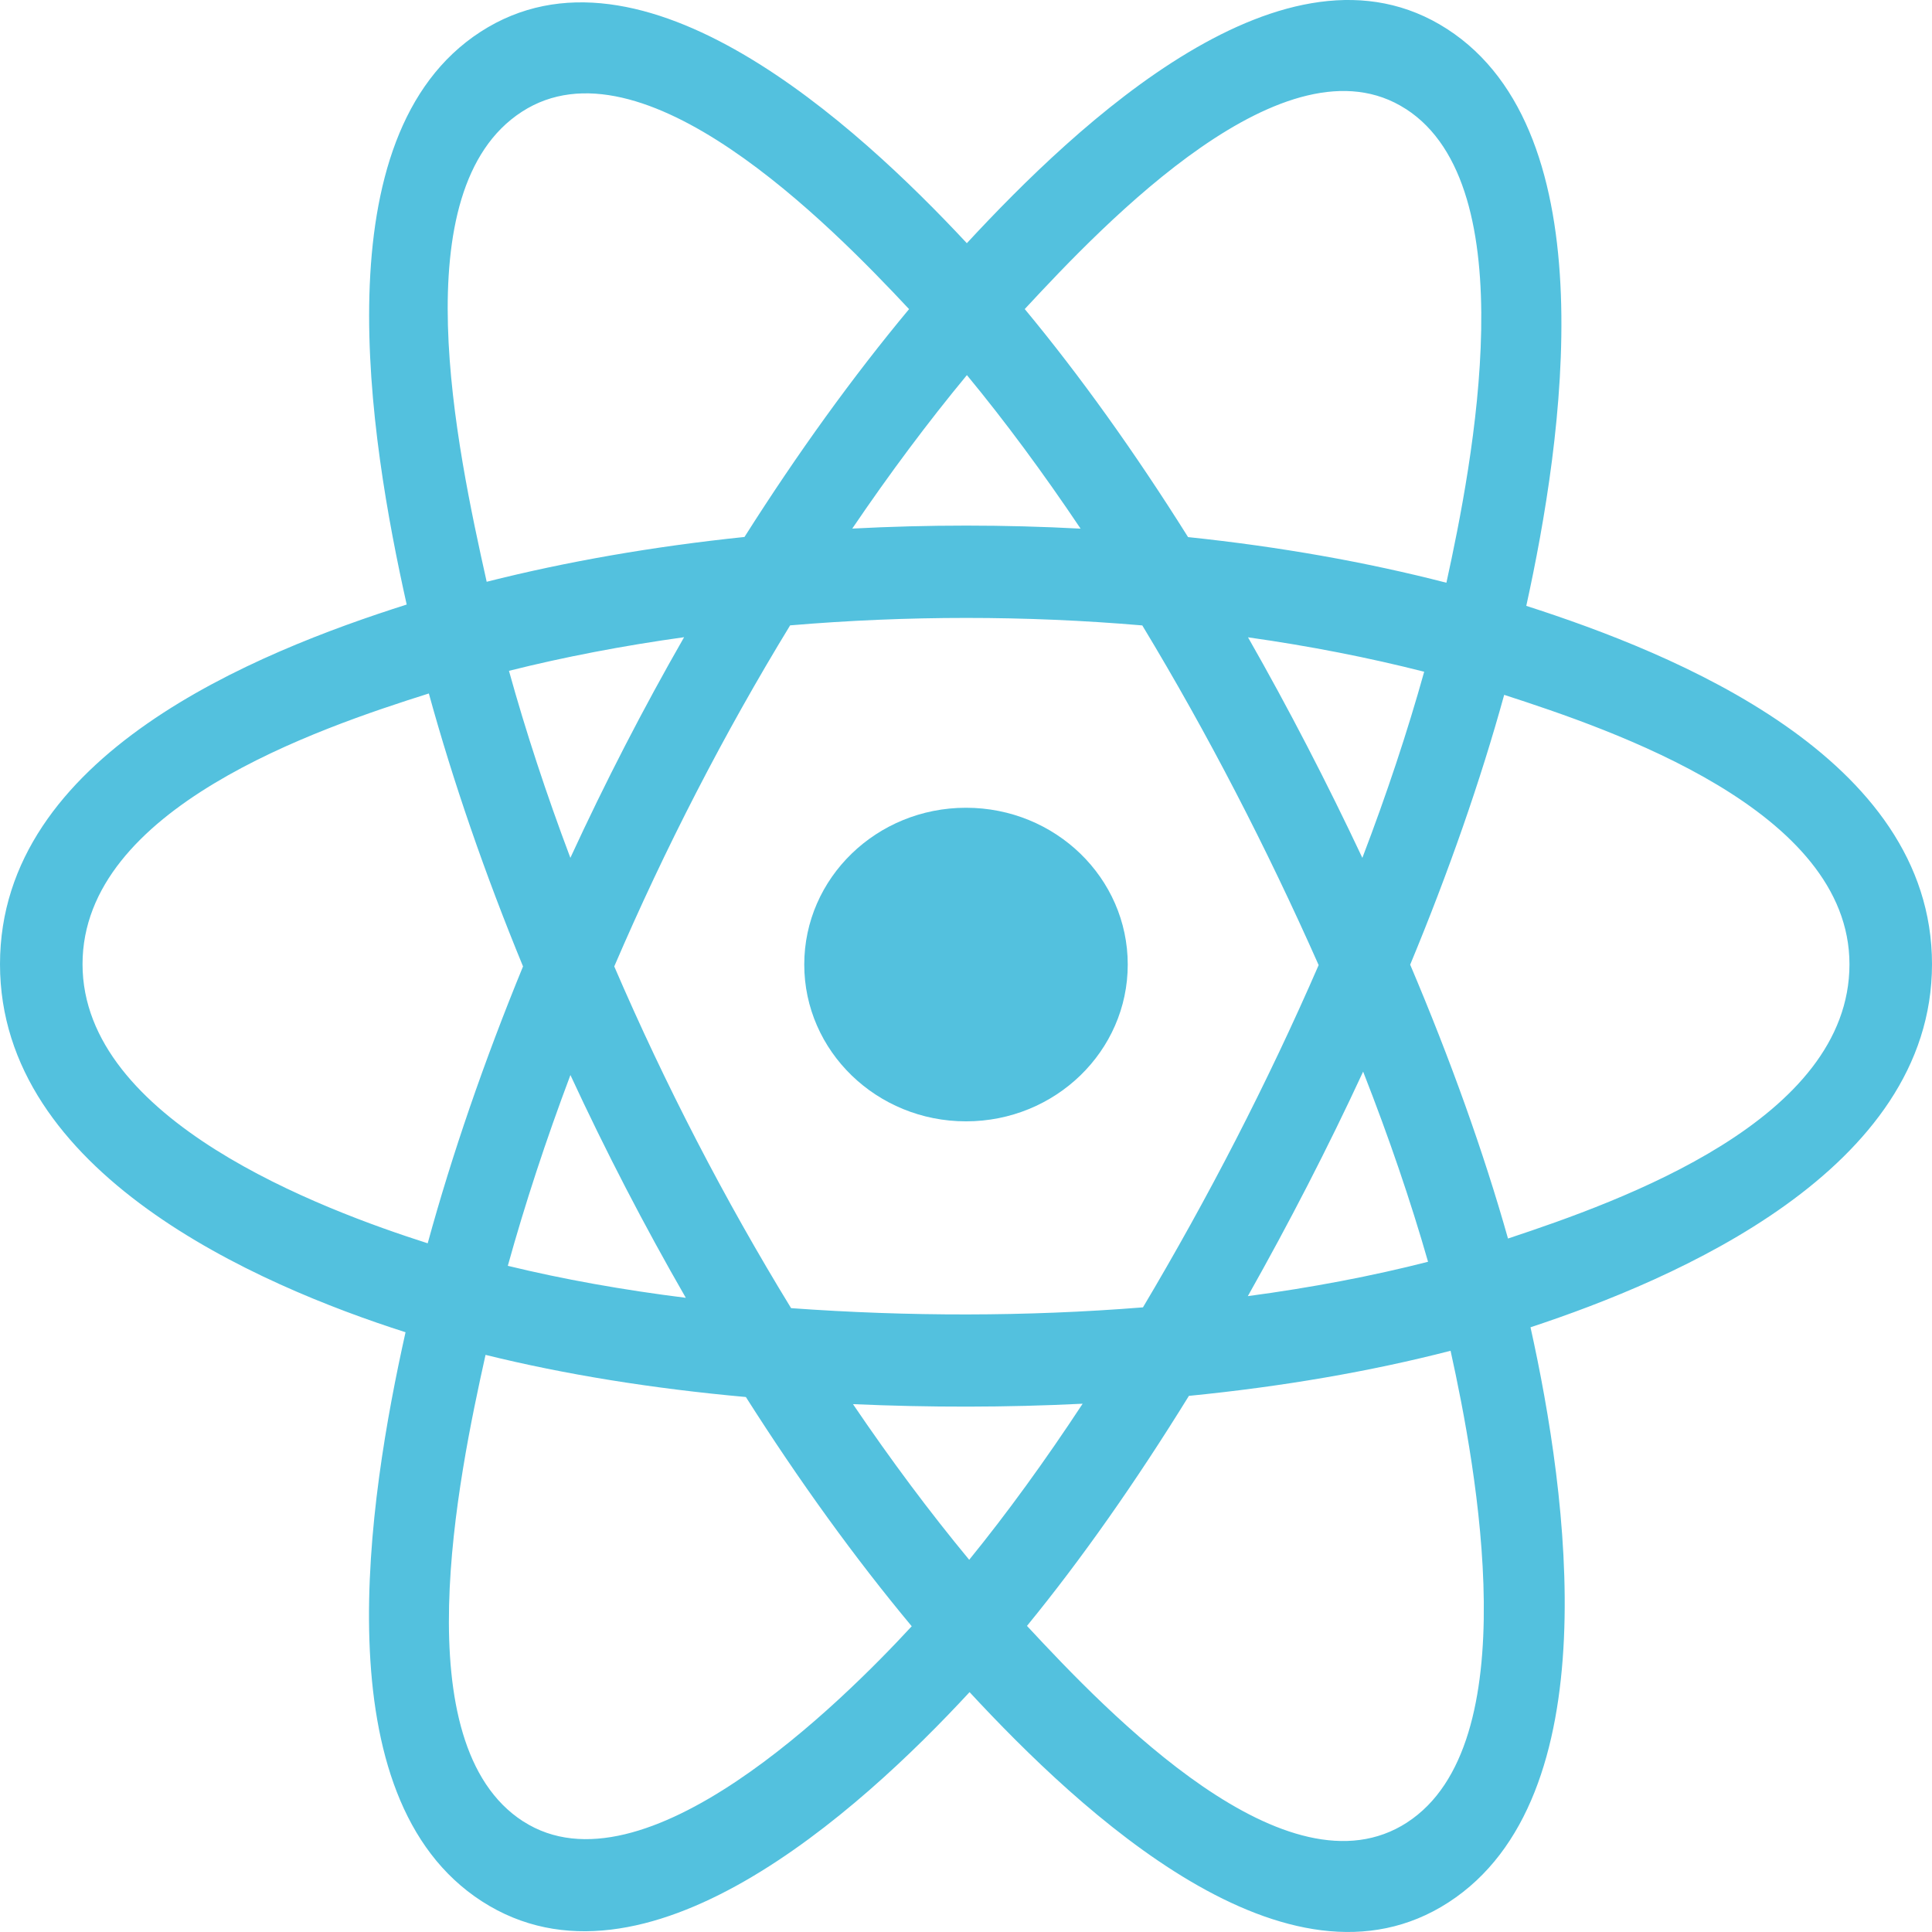 <?xml version="1.0" encoding="UTF-8" standalone="no"?>
<!-- Uploaded to: SVG Repo, www.svgrepo.com, Generator: SVG Repo Mixer Tools -->

<svg
   width="800px"
   height="800px"
   viewBox="0 0 32 32"
   fill="none"
   version="1.1"
   id="svg6"
   sodipodi:docname="react-logo.svg"
   inkscape:version="1.2.2 (732a01da63, 2022-12-09)"
   xmlns:inkscape="http://www.inkscape.org/namespaces/inkscape"
   xmlns:sodipodi="http://sodipodi.sourceforge.net/DTD/sodipodi-0.dtd"
   xmlns="http://www.w3.org/2000/svg"
   xmlns:svg="http://www.w3.org/2000/svg">
  <defs
     id="defs10" />
  <sodipodi:namedview
     id="namedview8"
     pagecolor="#505050"
     bordercolor="#eeeeee"
     borderopacity="1"
     inkscape:showpageshadow="0"
     inkscape:pageopacity="0"
     inkscape:pagecheckerboard="0"
     inkscape:deskcolor="#505050"
     showgrid="false"
     inkscape:zoom="0.64625"
     inkscape:cx="398.45261"
     inkscape:cy="400.77369"
     inkscape:window-width="1366"
     inkscape:window-height="697"
     inkscape:window-x="-8"
     inkscape:window-y="-8"
     inkscape:window-maximized="1"
     inkscape:current-layer="svg6" />
  <path
     d="M18.679 15.976C18.679 14.541 17.48 13.379 16 13.379C14.521 13.379 13.321 14.541 13.321 15.976C13.321 17.41 14.521 18.573 16 18.573C17.48 18.573 18.679 17.41 18.679 15.976Z"
     fill="#53C1DE"
     id="path2" />
  <path
     fill-rule="evenodd"
     clip-rule="evenodd"
     d="m 25.28,10.035 c 0.603,-2.743 1.362,-7.83 -1.312,-9.555 -2.661,-1.717 -6.125,1.573 -7.954,3.548 C 14.191,2.073 10.631,-1.203 7.959,0.527 5.299,2.25 6.119,7.253 6.736,10.013 4.254,10.802 0,12.5 0,15.97 c 0,3.46 4.25,5.308 6.717,6.096 -0.619,2.776 -1.398,7.707 1.265,9.426 2.682,1.73 6.231,-1.469 8.077,-3.465 1.841,1.987 5.271,5.206 7.933,3.482 2.67,-1.729 1.975,-6.748 1.358,-9.525 C 27.741,21.195 32,19.387 32,15.97 c 0,-3.437 -4.277,-5.149 -6.72,-5.935 z M 24.977,20.513 c -0.405,-1.434 -0.952,-2.96 -1.62,-4.535 0.638,-1.538 1.164,-3.044 1.557,-4.469 1.791,0.581 5.719,1.908 5.719,4.462 0,2.577 -3.769,3.917 -5.656,4.543 z m -1.671,9.673 c -1.986,1.286 -4.936,-1.792 -6.296,-3.256 0.902,-1.103 1.803,-2.386 2.682,-3.81 1.547,-0.153 3.009,-0.405 4.334,-0.747 0.434,1.964 1.274,6.521 -0.721,7.813 z M 8.665,30.168 C 6.679,28.886 7.587,24.486 8.042,22.441 c 1.311,0.324 2.762,0.558 4.312,0.698 0.885,1.394 1.812,2.675 2.747,3.797 -1.154,1.249 -4.441,4.519 -6.436,3.231 z M 1.367,15.97 c 0,-2.587 3.905,-3.905 5.736,-4.484 0.401,1.457 0.926,2.981 1.56,4.521 -0.642,1.564 -1.175,3.111 -1.579,4.586 C 5.337,20.034 1.367,18.559 1.367,15.97 Z M 8.644,1.851 C 10.638,0.559 13.733,3.704 15.057,5.12 c -0.93,1.117 -1.848,2.388 -2.726,3.774 -1.505,0.156 -2.946,0.407 -4.27,0.742 C 7.564,7.41 6.652,3.141 8.644,1.851 Z M 20.671,10.556 c 1.021,0.144 1.999,0.336 2.918,0.57 -0.276,0.989 -0.619,2.023 -1.024,3.083 -0.587,-1.246 -1.217,-2.466 -1.894,-3.653 z m -4.656,-4.343 c 0.631,0.764 1.262,1.617 1.883,2.543 -1.26,-0.067 -2.522,-0.067 -3.782,-9.84e-4 0.622,-0.917 1.259,-1.769 1.899,-2.542 z M 9.447,14.208 C 9.049,13.152 8.708,12.114 8.43,11.111 9.343,10.882 10.317,10.695 11.331,10.554 c -0.679,1.184 -1.308,2.405 -1.884,3.655 z m 1.913,7.288 c -1.048,-0.131 -2.036,-0.308 -2.949,-0.53 0.283,-1.021 0.631,-2.081 1.037,-3.16 0.585,1.263 1.223,2.495 1.912,3.691 z m 4.693,4.339 c -0.648,-0.782 -1.294,-1.647 -1.925,-2.578 1.267,0.056 2.537,0.056 3.804,-0.007 -0.623,0.947 -1.252,1.814 -1.879,2.585 z m 6.525,-8.085 c 0.428,1.091 0.788,2.146 1.075,3.149 -0.928,0.237 -1.93,0.428 -2.985,0.569 0.682,-1.21 1.322,-2.449 1.91,-3.719 z m -3.647,3.904 c -1.938,0.155 -3.889,0.153 -5.828,0.013 -1.102,-1.8 -2.083,-3.694 -2.929,-5.66 0.843,-1.962 1.816,-3.852 2.913,-5.649 1.94,-0.164 3.893,-0.165 5.833,9.85e-4 1.087,1.798 2.059,3.682 2.921,5.626 -0.852,1.961 -1.831,3.854 -2.91,5.669 z m 4.355,-19.849 c 1.995,1.287 1.107,5.859 0.671,7.847 -1.328,-0.343 -2.769,-0.598 -4.279,-0.756 -0.879,-1.401 -1.79,-2.674 -2.705,-3.777 1.341,-1.446 4.337,-4.589 6.312,-3.314 z"
     fill="#53c1de"
     id="path4"
     style="stroke-width:1.146" />
</svg>
